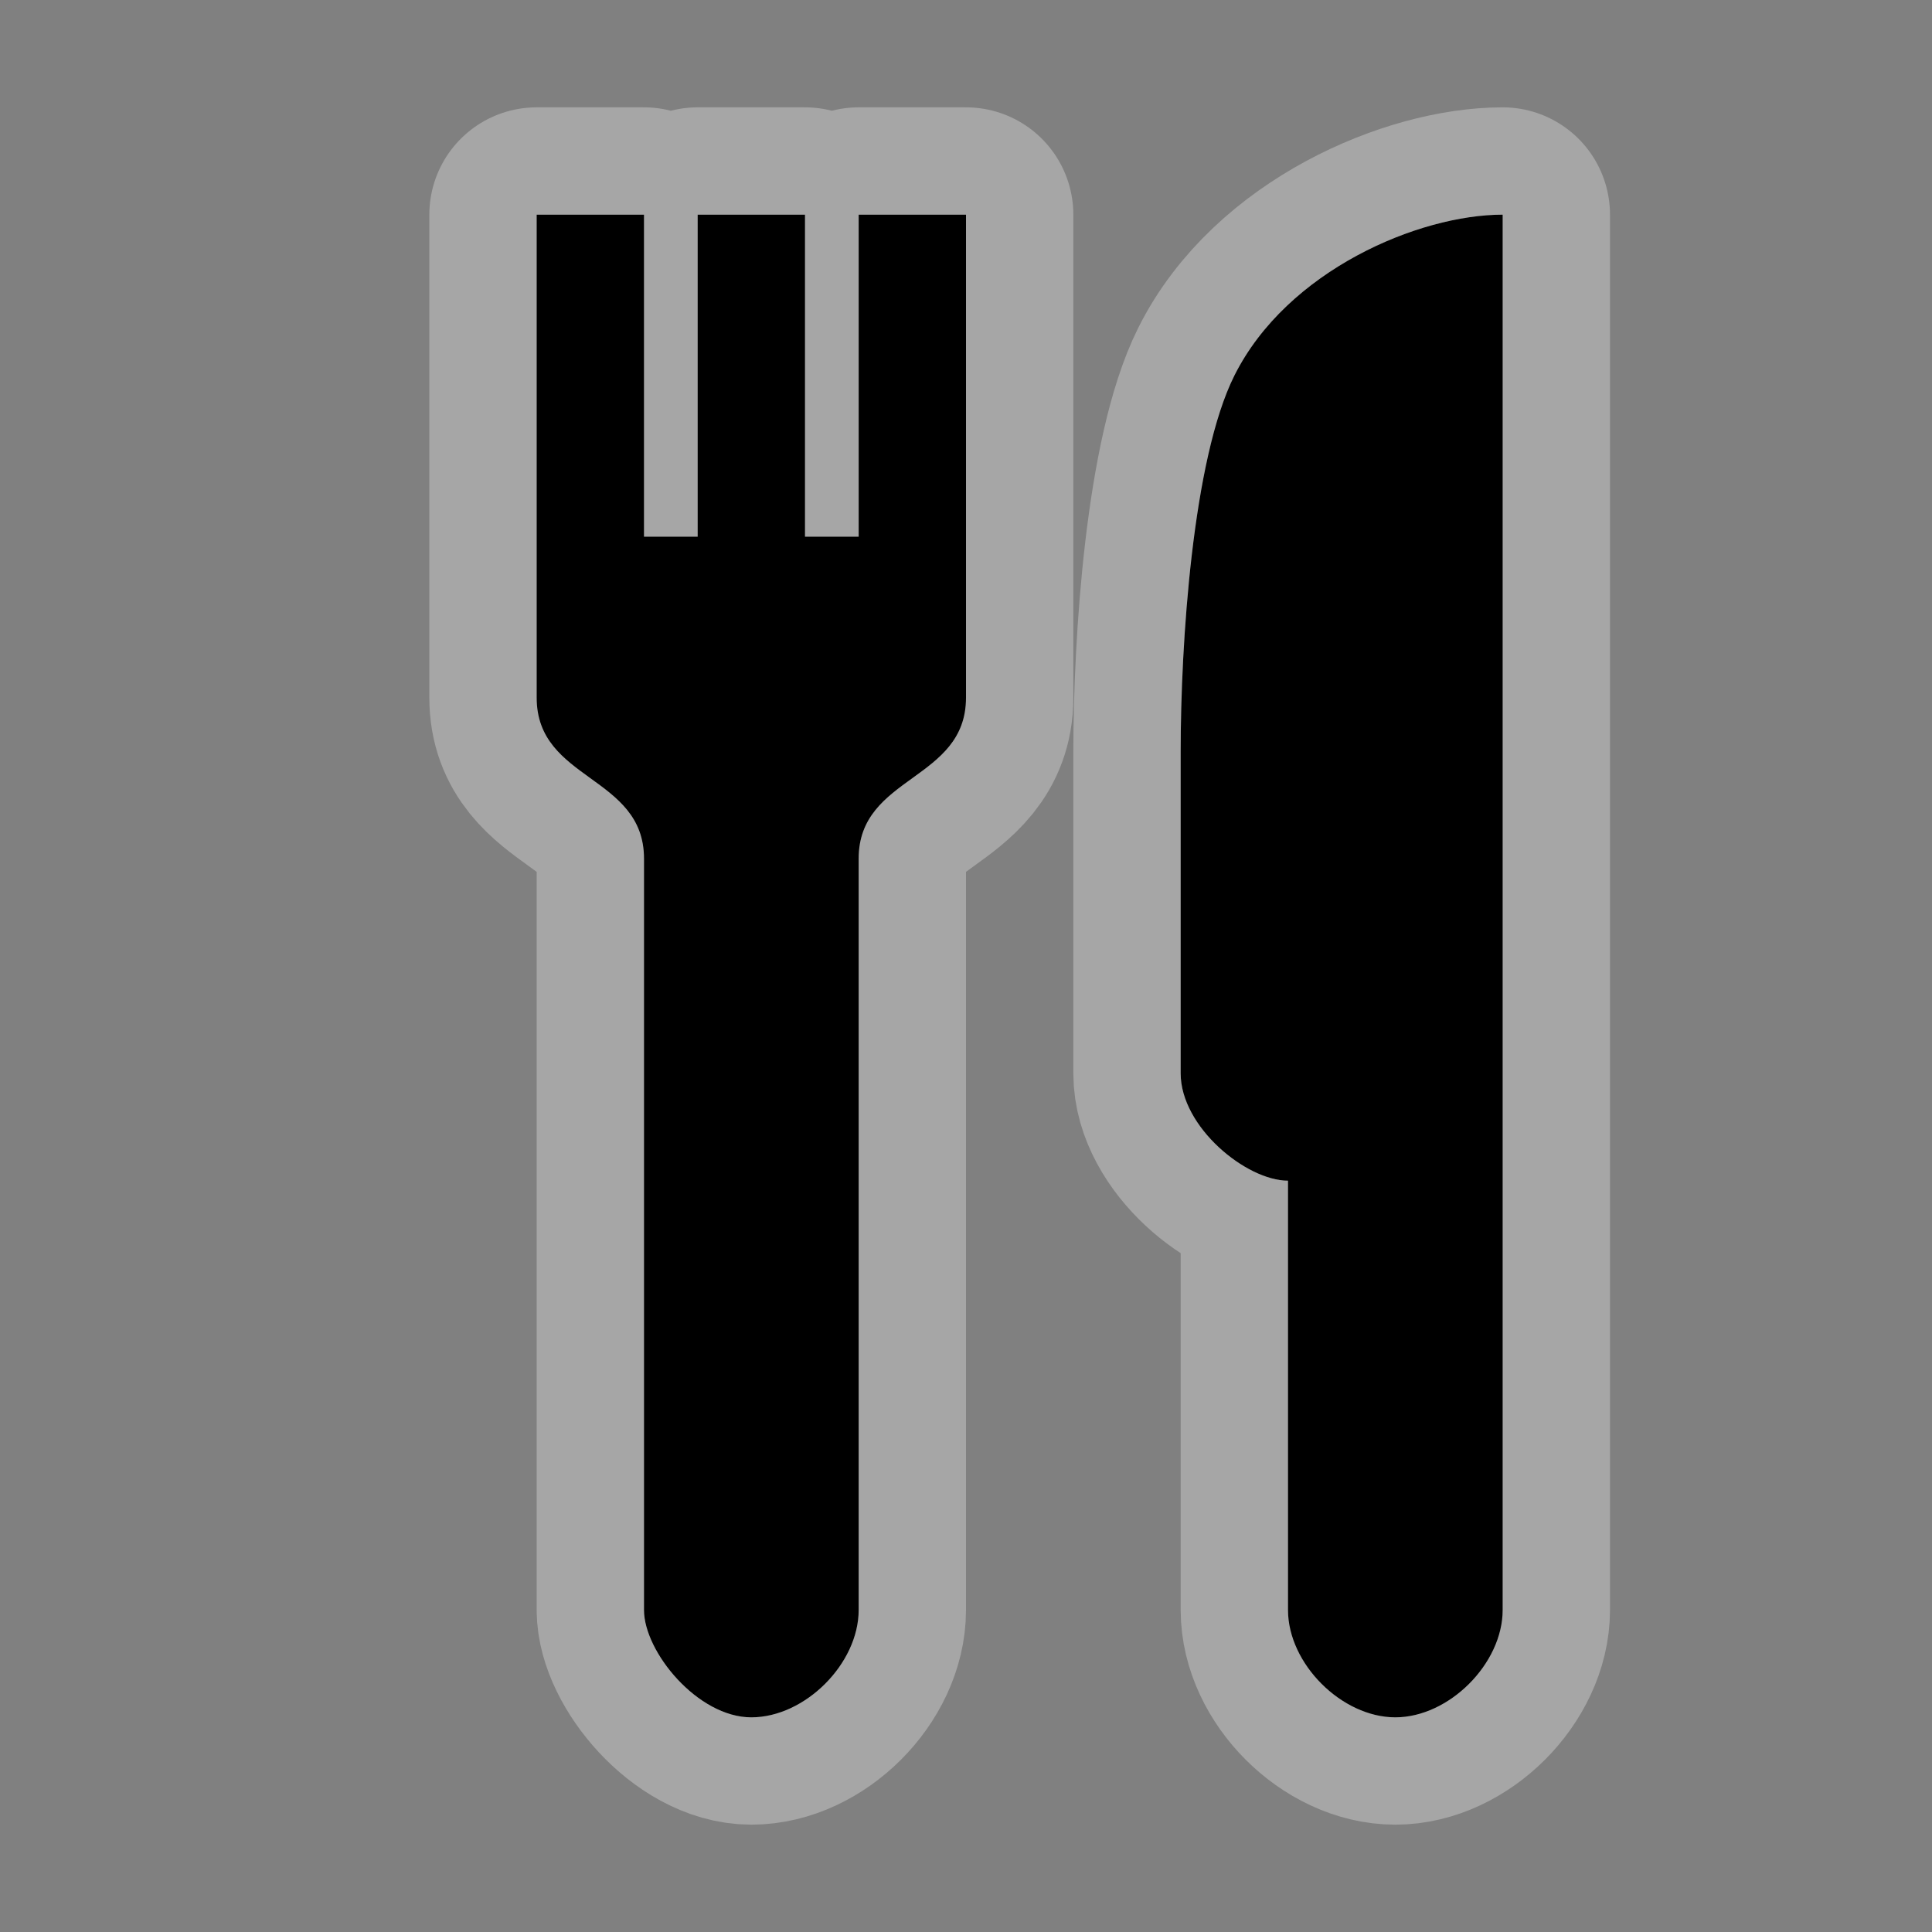<?xml version="1.0" encoding="utf-8"?>
<!-- Generator: Adobe Illustrator 17.1.0, SVG Export Plug-In . SVG Version: 6.00 Build 0)  -->
<!DOCTYPE svg PUBLIC "-//W3C//DTD SVG 1.1//EN" "http://www.w3.org/Graphics/SVG/1.1/DTD/svg11.dtd">
<svg version="1.1"
	 id="svg4619" sodipodi:docname="cafe-18.svg" inkscape:version="0.48.2 r9819" xmlns:cc="http://creativecommons.org/ns#" xmlns:dc="http://purl.org/dc/elements/1.1/" xmlns:inkscape="http://www.inkscape.org/namespaces/inkscape" xmlns:sodipodi="http://sodipodi.sourceforge.net/DTD/sodipodi-0.dtd" xmlns:svg="http://www.w3.org/2000/svg" xmlns:rdf="http://www.w3.org/1999/02/22-rdf-syntax-ns#"
	 xmlns="http://www.w3.org/2000/svg" xmlns:xlink="http://www.w3.org/1999/xlink" x="0px" y="0px" viewBox="0 0 18 18"
	 enable-background="new 0 0 18 18" xml:space="preserve">
<rect x="0" y="0" width="18" height="18" fill="#808080" stroke="none"/>
<sodipodi:namedview  inkscape:snap-nodes="false" inkscape:snap-bbox="true" inkscape:window-maximized="0" inkscape:window-y="146" inkscape:window-x="-6" inkscape:current-layer="layer1" inkscape:document-units="px" inkscape:pageopacity="0.0" inkscape:window-height="818" inkscape:window-width="1231" inkscape:guide-bbox="true" inkscape:pageshadow="2" id="base" borderopacity="1.0" inkscape:zoom="16" bordercolor="#666666" pagecolor="#ffffff" showguides="true" inkscape:cx="5.9619453" showgrid="true" inkscape:cy="11.948034">
	
		<inkscape:grid  type="xygrid" snapvisiblegridlinesonly="true" id="grid4627" spacingy="1px" spacingx="1px" enabled="true" visible="true" empspacing="5">
		</inkscape:grid>
	<sodipodi:guide  id="guide4659" orientation="0,1" position="7,18"></sodipodi:guide>
	<sodipodi:guide  id="guide4661" orientation="1,0" position="18,9"></sodipodi:guide>
	<sodipodi:guide  id="guide4663" orientation="0,1" position="16,17"></sodipodi:guide>
	<sodipodi:guide  id="guide4665" orientation="1,0" position="17,14"></sodipodi:guide>
	<sodipodi:guide  id="guide4667" orientation="1,0" position="0,16"></sodipodi:guide>
	<sodipodi:guide  id="guide4669" orientation="0,1" position="8,0"></sodipodi:guide>
	<sodipodi:guide  id="guide4671" orientation="1,0" position="2,10"></sodipodi:guide>
	<sodipodi:guide  id="guide4673" orientation="0,1" position="12,2"></sodipodi:guide>
</sodipodi:namedview>
<g id="layer1" transform="translate(0,-1034.362)" inkscape:groupmode="layer" inkscape:label="Layer 1">
	
		<g id="restaurant-18" transform="translate(-342,-16)" inkscape:export-ydpi="89.996864" inkscape:export-xdpi="89.996864" inkscape:label="restaurant-18">
		<g id="g21606">
			
				<path id="path14875" inkscape:connector-curvature="0" sodipodi:nodetypes="cccsscsscccccccccccssscscsc" opacity="0.3" fill="#FFFFFF" stroke="#FFFFFF" stroke-width="2" stroke-linejoin="round" enable-background="new    " d="
				M348,1052.362h-1c0,1.296,0,3.204,0,4.5c0,0.778,1,0.722,1,1.5v7c0,0.389,0.5,1,1,1s1-0.5,1-1v-7c0-0.778,1-0.722,1-1.5
				c0-1.296,0-3.204,0-4.5h-1v3h-0.5v-3h-1v3H348V1052.362z M356,1052.362c-0.778,0-2.008,0.516-2.5,1.5
				c-0.389,0.778-0.5,2.5-0.5,3.5v3c0,0.5,0.611,1,1,1v4c0,0.5,0.5,1,1,1s1-0.5,1-1V1052.362z"/>
			<path id="rect6396-83" inkscape:connector-curvature="0" sodipodi:nodetypes="cccsscsscccccccccccssscscsc" d="
				M348,1052.362h-1c0,1.296,0,3.204,0,4.5c0,0.778,1,0.722,1,1.5v7c0,0.389,0.5,1,1,1s1-0.5,1-1v-7c0-0.778,1-0.722,1-1.5
				c0-1.296,0-3.204,0-4.5h-1v3h-0.5v-3h-1v3H348V1052.362z M356,1052.362c-0.778,0-2.008,0.516-2.5,1.5
				c-0.389,0.778-0.5,2.5-0.5,3.5v3c0,0.5,0.611,1,1,1v4c0,0.5,0.5,1,1,1s1-0.5,1-1V1052.362z"/>
		</g>
		<rect id="rect22284-4" x="342" y="1050.362" fill="none" width="18" height="18"/>
	</g>
</g>
</svg>
